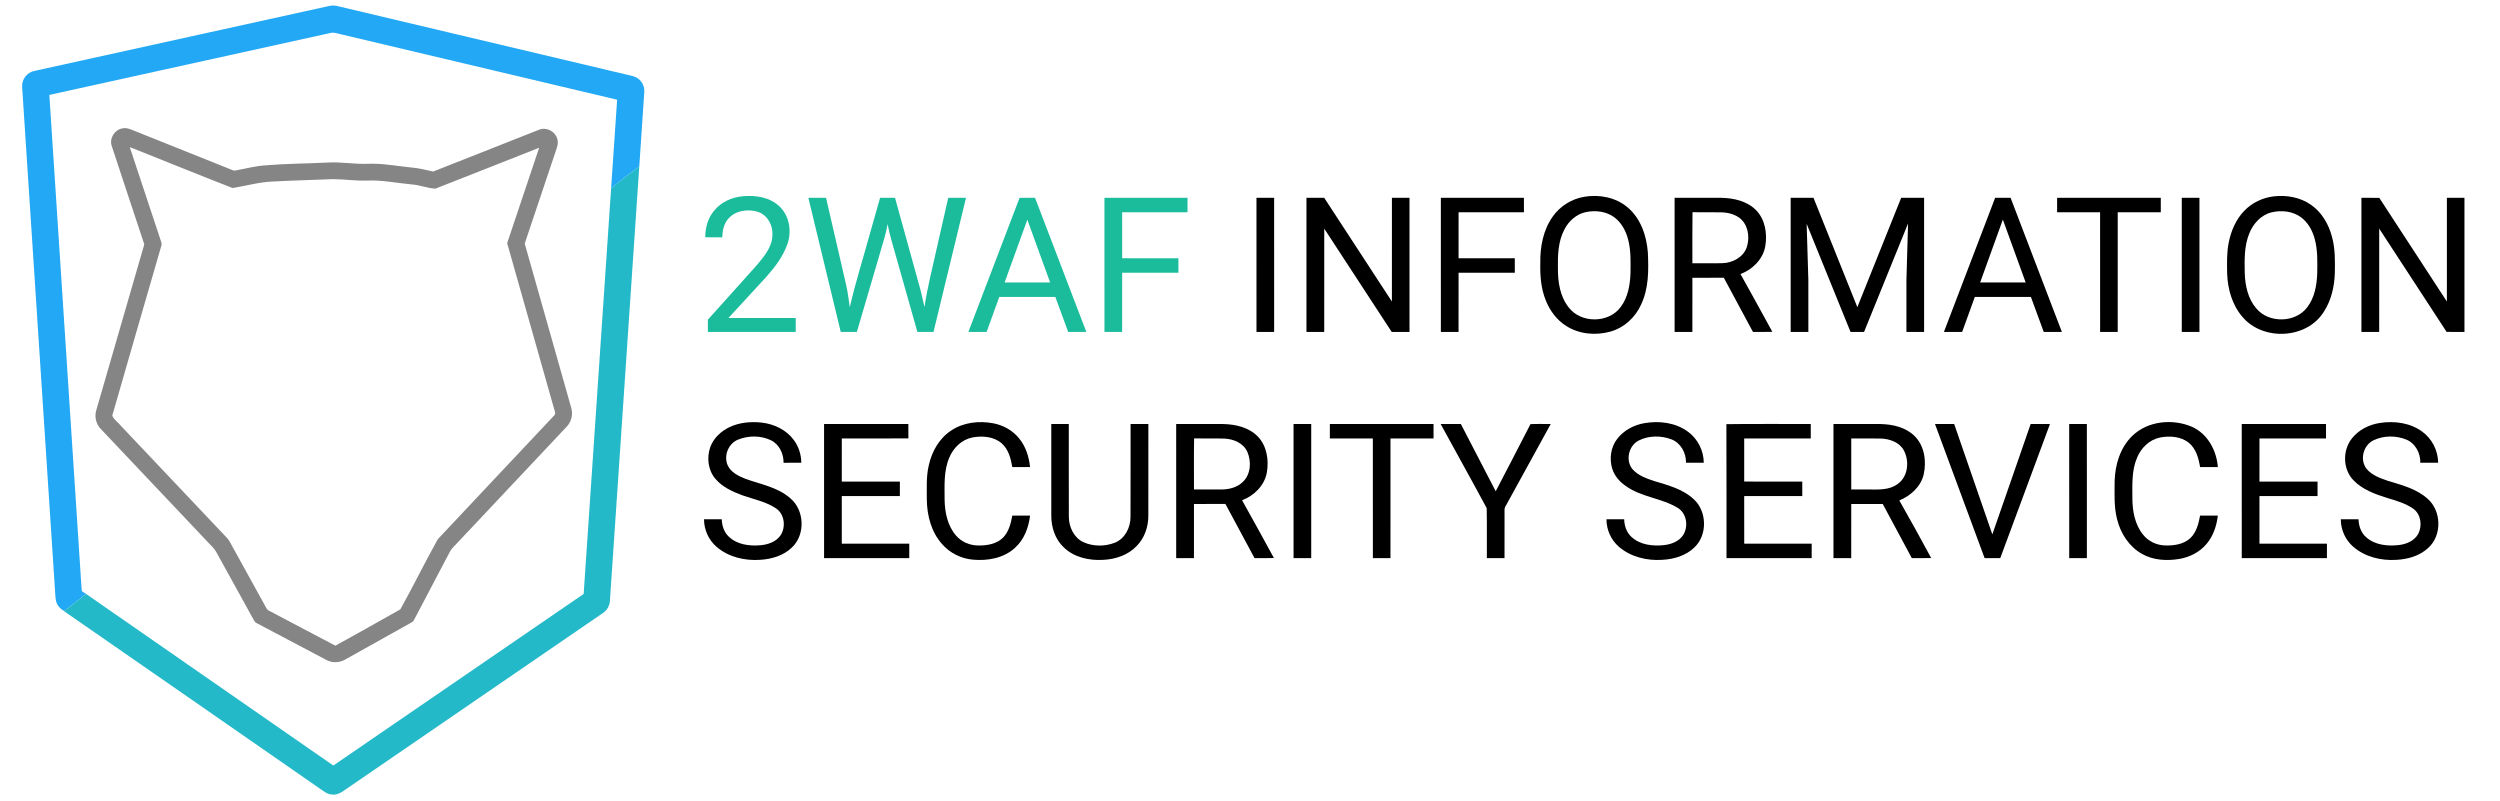 <?xml version="1.0" encoding="UTF-8" ?>
<!DOCTYPE svg PUBLIC "-//W3C//DTD SVG 1.1//EN" "http://www.w3.org/Graphics/SVG/1.1/DTD/svg11.dtd">
<svg width="1901pt" height="609pt" viewBox="0 0 1901 609" version="1.1" xmlns="http://www.w3.org/2000/svg">
<g id="#22a8f4ff">
<path fill="#22a8f4" opacity="1.00" d=" M 26.05 53.96 C 100.76 37.46 175.49 21.05 250.20 4.57 C 252.30 4.06 254.49 4.09 256.58 4.62 C 329.68 21.95 402.79 39.27 475.90 56.60 C 479.05 57.43 482.52 57.73 485.20 59.78 C 488.39 62.10 490.25 66.11 489.90 70.05 C 488.70 88.92 487.33 107.78 486.11 126.65 C 478.80 131.90 471.79 137.56 464.70 143.09 C 466.26 120.67 467.72 98.24 469.27 75.82 C 399.50 59.29 329.72 42.79 259.95 26.24 C 256.98 25.67 253.97 24.25 250.92 25.15 C 179.79 40.85 108.65 56.48 37.52 72.17 C 45.35 192.09 53.18 312.01 61.00 431.93 C 61.44 437.79 61.63 443.67 62.25 449.51 C 63.33 450.21 64.41 450.91 65.48 451.64 C 59.94 455.97 54.41 460.34 48.86 464.65 C 45.85 463.02 43.35 460.29 42.57 456.90 C 42.03 454.13 42.02 451.29 41.80 448.49 C 33.49 320.99 25.10 193.49 16.83 65.99 C 16.41 60.43 20.58 55.02 26.05 53.96 Z" />
</g>
<g id="#858585ff">
<path fill="#858585" opacity="1.00" d=" M 84.93 110.90 C 83.03 105.20 87.16 98.60 93.04 97.64 C 96.31 96.87 99.43 98.38 102.39 99.56 C 126.43 109.22 150.51 118.79 174.55 128.46 C 175.98 128.88 177.36 129.96 178.91 129.66 C 186.65 128.30 194.28 126.14 202.16 125.71 C 217.42 124.42 232.76 124.40 248.05 123.65 C 258.71 122.82 269.31 125.00 279.98 124.55 C 290.78 124.07 301.42 126.26 312.12 127.29 C 317.97 127.74 323.67 129.11 329.37 130.44 C 356.18 119.92 382.94 109.26 409.74 98.71 C 415.11 96.40 421.84 99.58 423.59 105.11 C 424.96 108.62 423.53 112.26 422.36 115.58 C 414.56 138.79 406.77 162.01 399.00 185.23 C 410.76 226.75 422.51 268.27 434.28 309.79 C 435.93 314.93 434.54 320.86 430.70 324.67 C 403.38 353.69 376.07 382.71 348.76 411.73 C 346.42 414.42 343.47 416.68 341.88 419.94 C 332.97 436.99 323.93 453.97 315.02 471.01 C 314.56 472.13 313.69 472.95 312.61 473.48 C 295.90 482.79 279.22 492.16 262.52 501.49 C 258.23 504.03 252.66 504.23 248.26 501.87 C 230.53 492.54 212.83 483.15 195.12 473.80 C 193.98 473.36 193.42 472.26 192.87 471.27 C 183.42 454.04 173.84 436.89 164.38 419.66 C 162.91 416.90 160.46 414.89 158.40 412.61 C 131.02 383.65 103.58 354.75 76.24 325.76 C 72.94 322.10 71.76 316.69 73.20 311.97 C 85.35 269.91 97.54 227.87 109.72 185.81 C 101.47 160.84 93.12 135.89 84.93 110.90 M 98.67 111.84 C 106.48 135.47 114.29 159.10 122.16 182.70 C 122.48 183.99 123.27 185.34 122.74 186.68 C 110.32 229.82 97.67 272.91 85.36 316.08 C 86.73 319.24 89.97 321.30 92.12 324.00 C 119.01 352.42 145.91 380.83 172.80 409.25 C 173.61 410.13 174.25 411.15 174.84 412.20 C 183.68 428.31 192.64 444.35 201.48 460.46 C 202.36 461.90 202.93 463.77 204.66 464.42 C 221.47 473.23 238.19 482.22 255.03 490.97 C 271.56 481.87 288.03 472.64 304.43 463.33 C 314.27 445.75 323.07 427.53 332.94 409.97 C 362.29 378.64 391.78 347.43 421.18 316.15 C 423.24 314.54 421.38 311.91 421.06 309.89 C 409.22 268.23 397.45 226.56 385.64 184.90 C 393.74 160.71 401.87 136.53 409.98 112.34 C 383.63 122.70 357.34 133.22 330.97 143.49 C 325.00 143.08 319.19 140.69 313.15 140.24 C 301.78 139.18 290.48 136.82 279.01 137.30 C 270.34 137.64 261.73 136.24 253.08 136.21 C 237.74 136.87 222.38 137.21 207.06 138.05 C 196.82 138.48 186.94 141.38 176.88 142.98 C 150.73 132.83 124.76 122.17 98.67 111.84 Z" />
</g>
<g id="#24b9c9ff">
<path fill="#24b9c9" opacity="1.00" d=" M 464.70 143.09 C 471.79 137.56 478.80 131.90 486.11 126.65 C 478.70 236.47 471.23 346.29 463.83 456.11 C 463.81 460.16 461.74 464.11 458.28 466.27 C 393.39 510.75 328.50 555.24 263.61 599.74 C 260.47 601.97 257.08 604.51 253.00 604.20 C 248.70 604.18 245.44 601.12 242.09 598.88 C 177.62 554.19 113.25 509.36 48.72 464.76 L 48.86 464.65 C 54.41 460.34 59.94 455.97 65.48 451.64 C 128.14 495.12 190.79 538.63 253.45 582.11 C 316.93 538.64 380.36 495.11 443.82 451.62 C 450.81 348.78 457.73 245.93 464.70 143.09 Z" />
</g>
<g id="#1abc9cff">
<path fill="#1abc9c" opacity="1.00" d=" M 543.13 160.08 C 548.44 153.57 556.63 149.90 564.91 149.23 C 574.46 148.32 585.05 149.86 592.33 156.64 C 600.10 163.57 602.13 175.32 598.96 184.97 C 595.75 194.71 589.37 202.99 582.65 210.58 C 573.10 221.01 563.48 231.38 553.91 241.80 C 570.96 241.81 588.02 241.79 605.07 241.80 C 605.07 245.33 605.07 248.86 605.07 252.39 C 582.80 252.41 560.54 252.39 538.27 252.40 C 538.26 249.30 538.26 246.19 538.26 243.09 C 550.66 229.20 563.21 215.44 575.57 201.52 C 581.02 195.01 587.11 187.88 587.34 178.94 C 587.89 171.63 583.86 163.86 576.80 161.24 C 569.00 158.61 559.07 159.97 553.59 166.55 C 550.34 170.39 549.35 175.55 549.20 180.45 C 544.88 180.45 540.57 180.46 536.26 180.44 C 536.30 173.16 538.30 165.68 543.13 160.08 Z" />
<path fill="#1abc9c" opacity="1.00" d=" M 614.67 150.41 C 619.15 150.39 623.63 150.40 628.12 150.40 C 633.18 172.27 638.19 194.14 643.26 216.01 C 644.70 221.79 645.23 227.75 646.19 233.62 C 650.36 215.20 656.14 197.20 661.11 178.99 C 663.81 169.46 666.50 159.92 669.22 150.40 C 673.00 150.40 676.78 150.40 680.57 150.40 C 686.90 173.30 693.22 196.20 699.56 219.09 C 700.89 223.82 701.72 228.66 703.01 233.39 C 705.15 218.74 708.85 204.40 712.05 189.96 C 715.05 176.77 718.01 163.58 721.04 150.40 C 725.54 150.40 730.04 150.39 734.55 150.40 C 726.32 184.40 718.07 218.40 709.84 252.40 C 705.75 252.40 701.66 252.40 697.58 252.40 C 691.98 232.68 686.42 212.95 680.84 193.22 C 678.74 185.64 676.33 178.14 674.96 170.39 C 673.64 178.08 671.13 185.47 669.00 192.95 C 663.18 212.77 657.40 232.60 651.56 252.41 C 647.47 252.39 643.39 252.41 639.30 252.39 C 631.10 218.39 622.88 184.40 614.67 150.41 Z" />
<path fill="#1abc9c" opacity="1.00" d=" M 775.29 150.40 C 779.20 150.40 783.12 150.40 787.04 150.39 C 800.08 184.38 813.06 218.39 826.05 252.40 C 821.45 252.40 816.85 252.40 812.25 252.40 C 808.98 243.53 805.80 234.64 802.48 225.79 C 788.26 225.84 774.04 225.80 759.83 225.81 C 756.61 234.67 753.44 243.54 750.23 252.40 C 745.60 252.40 740.98 252.40 736.36 252.40 C 749.32 218.39 762.30 184.40 775.29 150.40 M 763.90 214.80 C 775.44 214.80 786.98 214.80 798.52 214.80 C 792.75 198.88 786.96 182.96 781.18 167.05 C 775.40 182.96 769.64 198.87 763.90 214.80 Z" />
<path fill="#1abc9c" opacity="1.00" d=" M 839.82 150.41 C 860.88 150.38 881.93 150.41 902.99 150.39 C 903.00 154.06 903.00 157.74 903.00 161.41 C 886.43 161.41 869.86 161.41 853.29 161.41 C 853.29 173.08 853.27 184.74 853.30 196.41 C 867.55 196.39 881.81 196.40 896.06 196.40 C 896.06 200.07 896.06 203.74 896.06 207.41 C 881.80 207.42 867.55 207.41 853.29 207.41 C 853.28 222.41 853.29 237.40 853.28 252.39 C 848.79 252.40 844.31 252.40 839.83 252.39 C 839.82 218.40 839.83 184.40 839.82 150.41 Z" />
</g>
<g id="#000000ff">
<path fill="#000000" opacity="1.00" d=" M 1204.50 149.66 C 1215.92 147.67 1228.47 149.99 1237.49 157.57 C 1247.57 165.96 1252.09 179.25 1253.03 191.99 C 1253.65 205.35 1253.77 219.41 1247.82 231.73 C 1243.49 241.26 1235.19 249.04 1225.07 252.00 C 1213.81 255.28 1200.98 254.27 1190.98 247.87 C 1183.84 243.40 1178.58 236.35 1175.49 228.58 C 1171.74 219.54 1171.02 209.62 1171.25 199.94 C 1171.02 187.66 1173.46 174.88 1180.67 164.71 C 1186.20 156.79 1194.98 151.29 1204.50 149.66 M 1206.17 161.22 C 1198.85 162.65 1192.83 168.01 1189.53 174.56 C 1184.81 183.57 1184.46 194.00 1184.64 203.95 C 1184.56 214.44 1186.23 225.72 1193.10 234.07 C 1202.50 246.01 1223.35 245.77 1232.35 233.48 C 1237.83 226.23 1239.47 216.91 1239.82 208.03 C 1239.91 199.35 1240.27 190.50 1238.00 182.03 C 1236.29 175.38 1232.77 168.92 1227.06 164.91 C 1221.06 160.69 1213.23 159.82 1206.17 161.22 Z" />
<path fill="#000000" opacity="1.00" d=" M 1729.20 149.29 C 1738.91 148.19 1749.22 150.06 1757.30 155.76 C 1765.52 161.40 1770.72 170.54 1773.23 180.03 C 1775.76 189.12 1775.57 198.65 1775.39 208.00 C 1775.03 218.12 1772.66 228.41 1767.09 236.98 C 1754.26 257.88 1720.82 259.51 1705.21 241.02 C 1697.32 231.95 1693.92 219.77 1693.52 207.94 C 1693.41 200.10 1693.15 192.18 1694.72 184.46 C 1696.45 175.64 1700.14 166.99 1706.41 160.43 C 1712.36 154.16 1720.61 150.23 1729.20 149.29 M 1727.32 161.47 C 1719.38 163.39 1713.37 169.96 1710.42 177.36 C 1706.39 187.01 1706.73 197.67 1706.91 207.92 C 1707.24 217.30 1709.37 227.17 1715.63 234.46 C 1725.15 245.99 1745.55 245.63 1754.49 233.57 C 1760.02 226.31 1761.67 216.93 1762.02 208.01 C 1762.11 199.29 1762.47 190.39 1760.16 181.88 C 1758.48 175.48 1755.14 169.27 1749.74 165.26 C 1743.40 160.55 1734.84 159.66 1727.32 161.47 Z" />
<path fill="#000000" opacity="1.00" d=" M 955.42 150.41 C 959.89 150.39 964.37 150.40 968.85 150.40 C 968.88 184.39 968.86 218.39 968.86 252.39 C 964.38 252.41 959.90 252.40 955.43 252.40 C 955.39 218.40 955.42 184.40 955.42 150.41 Z" />
<path fill="#000000" opacity="1.00" d=" M 993.43 150.41 C 997.92 150.39 1002.41 150.41 1006.91 150.39 C 1024.13 176.65 1041.20 203.01 1058.40 229.29 C 1058.43 202.99 1058.40 176.70 1058.42 150.40 C 1062.87 150.39 1067.32 150.40 1071.78 150.40 C 1071.80 184.40 1071.78 218.39 1071.79 252.39 C 1067.27 252.40 1062.76 252.41 1058.25 252.39 C 1041.16 226.21 1024.08 200.02 1006.96 173.86 C 1006.93 200.04 1006.96 226.22 1006.94 252.40 C 1002.44 252.40 997.94 252.40 993.44 252.40 C 993.40 218.40 993.43 184.40 993.43 150.41 Z" />
<path fill="#000000" opacity="1.00" d=" M 1095.62 150.42 C 1116.68 150.37 1137.73 150.41 1158.79 150.40 C 1158.80 154.07 1158.80 157.73 1158.80 161.40 C 1142.23 161.42 1125.66 161.41 1109.10 161.41 C 1109.07 173.07 1109.09 184.73 1109.09 196.39 C 1123.34 196.41 1137.60 196.40 1151.85 196.40 C 1151.86 200.07 1151.86 203.74 1151.86 207.41 C 1137.60 207.42 1123.35 207.41 1109.10 207.41 C 1109.06 222.40 1109.10 237.40 1109.08 252.39 C 1104.59 252.41 1100.11 252.40 1095.63 252.39 C 1095.61 218.40 1095.63 184.41 1095.62 150.42 Z" />
<path fill="#000000" opacity="1.00" d=" M 1273.37 150.40 C 1285.24 150.42 1297.11 150.36 1308.99 150.43 C 1318.36 150.62 1328.41 152.87 1335.24 159.74 C 1342.33 166.87 1343.97 177.85 1342.29 187.42 C 1340.45 197.24 1332.61 204.95 1323.47 208.39 C 1331.53 223.04 1339.78 237.58 1347.69 252.31 C 1342.77 252.49 1337.86 252.37 1332.95 252.39 C 1325.54 238.68 1318.21 224.92 1310.80 211.21 C 1302.83 211.22 1294.86 211.20 1286.89 211.22 C 1286.87 224.94 1286.89 238.67 1286.88 252.39 C 1282.38 252.41 1277.88 252.40 1273.38 252.40 C 1273.34 218.40 1273.37 184.40 1273.37 150.40 M 1286.98 161.37 C 1286.76 174.31 1286.94 187.25 1286.89 200.19 C 1294.58 200.14 1302.28 200.33 1309.97 200.10 C 1317.54 199.85 1325.47 195.65 1328.16 188.24 C 1330.26 181.97 1329.78 174.48 1325.93 168.96 C 1322.10 163.66 1315.31 161.64 1309.05 161.46 C 1301.69 161.32 1294.33 161.49 1286.98 161.37 Z" />
<path fill="#000000" opacity="1.00" d=" M 1361.62 150.42 C 1367.40 150.37 1373.19 150.41 1378.98 150.40 C 1390.14 178.10 1401.19 205.86 1412.32 233.58 C 1423.45 205.87 1434.53 178.13 1445.65 150.41 C 1451.45 150.39 1457.27 150.40 1463.08 150.40 C 1463.12 184.40 1463.10 218.39 1463.09 252.39 C 1458.60 252.41 1454.12 252.40 1449.64 252.39 C 1449.63 239.25 1449.61 226.11 1449.65 212.98 C 1450.02 198.63 1450.51 184.28 1450.89 169.93 C 1439.70 197.41 1428.62 224.93 1417.42 252.41 C 1413.98 252.40 1410.56 252.40 1407.14 252.39 C 1396.00 224.99 1384.94 197.56 1373.77 170.17 C 1374.16 184.44 1374.69 198.70 1375.07 212.97 C 1375.10 226.11 1375.08 239.25 1375.08 252.39 C 1370.59 252.40 1366.11 252.40 1361.63 252.39 C 1361.61 218.40 1361.63 184.41 1361.62 150.42 Z" />
<path fill="#000000" opacity="1.00" d=" M 1517.12 150.39 C 1521.02 150.40 1524.92 150.40 1528.84 150.39 C 1541.88 184.38 1554.86 218.39 1567.85 252.39 C 1563.25 252.40 1558.65 252.40 1554.06 252.40 C 1550.79 243.54 1547.59 234.66 1544.31 225.81 C 1530.08 225.81 1515.86 225.82 1501.64 225.81 C 1498.39 234.65 1495.26 243.54 1492.02 252.39 C 1487.40 252.40 1482.78 252.40 1478.16 252.39 C 1491.14 218.39 1504.08 184.37 1517.12 150.39 M 1505.70 214.79 C 1517.23 214.81 1528.77 214.81 1540.32 214.79 C 1534.55 198.84 1528.71 182.92 1522.97 166.97 C 1517.25 182.92 1511.43 198.84 1505.70 214.79 Z" />
<path fill="#000000" opacity="1.00" d=" M 1564.23 150.40 C 1590.51 150.40 1616.79 150.40 1643.06 150.40 C 1643.07 154.07 1643.07 157.74 1643.07 161.40 C 1632.15 161.43 1621.23 161.40 1610.32 161.41 C 1610.30 191.74 1610.33 222.07 1610.31 252.39 C 1605.84 252.40 1601.38 252.41 1596.93 252.39 C 1596.90 222.06 1596.95 191.73 1596.91 161.41 C 1586.01 161.41 1575.11 161.43 1564.22 161.40 C 1564.21 157.73 1564.21 154.07 1564.23 150.40 Z" />
<path fill="#000000" opacity="1.00" d=" M 1659.03 150.39 C 1663.50 150.41 1667.98 150.38 1672.46 150.41 C 1672.46 184.41 1672.47 218.41 1672.46 252.41 C 1667.97 252.42 1663.49 252.41 1659.02 252.41 C 1659.02 218.40 1658.99 184.40 1659.03 150.39 Z" />
<path fill="#000000" opacity="1.00" d=" M 1795.62 150.42 C 1800.14 150.40 1804.67 150.36 1809.21 150.44 C 1826.31 176.75 1843.46 203.03 1860.61 229.30 C 1860.62 203.01 1860.61 176.71 1860.61 150.42 C 1865.06 150.38 1869.51 150.41 1873.97 150.39 C 1874.00 184.40 1873.98 218.40 1873.98 252.40 C 1869.44 252.39 1864.91 252.45 1860.38 252.35 C 1843.37 226.15 1826.24 200.01 1809.16 173.85 C 1809.13 200.03 1809.16 226.21 1809.14 252.39 C 1804.63 252.41 1800.13 252.41 1795.63 252.39 C 1795.61 218.40 1795.63 184.41 1795.62 150.42 Z" />
<path fill="#000000" opacity="1.00" d=" M 554.73 324.77 C 562.26 321.21 570.85 320.46 579.06 321.32 C 588.45 322.36 597.82 326.74 603.53 334.46 C 607.29 339.45 609.26 345.65 609.31 351.88 C 604.82 351.89 600.32 351.88 595.83 351.89 C 595.90 345.02 592.61 337.92 586.26 334.79 C 578.56 331.08 569.12 331.07 561.25 334.27 C 553.88 337.21 550.17 346.44 553.27 353.70 C 555.73 359.19 561.52 361.97 566.81 364.09 C 578.43 368.33 591.41 370.43 600.97 378.91 C 611.79 387.95 612.53 406.54 602.24 416.24 C 595.85 422.48 586.83 425.17 578.10 425.68 C 566.42 426.52 554.04 423.64 545.01 415.92 C 538.89 410.74 535.33 402.87 535.34 394.86 C 539.83 394.84 544.33 394.85 548.82 394.85 C 548.99 399.65 550.48 404.59 554.07 407.96 C 560.34 414.10 569.73 415.35 578.12 414.61 C 584.06 414.13 590.45 411.93 593.79 406.68 C 597.60 400.42 596.52 391.01 590.26 386.70 C 582.57 381.43 573.21 379.74 564.57 376.66 C 557.00 373.87 549.27 370.34 543.96 364.06 C 538.40 357.54 537.28 348.01 540.07 340.06 C 542.53 333.18 548.24 327.88 554.73 324.77 Z" />
<path fill="#000000" opacity="1.00" d=" M 723.34 327.33 C 732.61 321.12 744.44 319.85 755.23 321.86 C 762.79 323.28 769.92 327.21 774.80 333.21 C 779.96 339.35 782.42 347.29 783.26 355.17 C 778.75 355.18 774.25 355.18 769.75 355.17 C 768.66 348.70 766.86 341.79 761.82 337.22 C 755.81 331.93 747.07 331.22 739.51 332.63 C 731.43 334.18 724.93 340.45 721.87 347.91 C 717.50 358.03 718.27 369.27 718.28 380.02 C 718.44 389.55 720.46 399.62 726.81 407.05 C 730.99 412.08 737.51 414.80 744.00 414.79 C 750.63 414.88 757.94 413.65 762.80 408.74 C 767.11 404.26 768.66 397.98 769.75 392.05 C 774.25 392.05 778.75 392.04 783.26 392.06 C 782.20 401.21 778.70 410.48 771.65 416.70 C 763.16 424.45 751.00 426.58 739.87 425.57 C 730.88 424.80 722.24 420.53 716.33 413.68 C 708.14 404.56 704.92 392.04 704.75 380.01 C 704.78 371.31 704.22 362.47 706.23 353.92 C 708.51 343.43 714.18 333.27 723.34 327.33 Z" />
<path fill="#000000" opacity="1.00" d=" M 1250.60 321.73 C 1261.84 319.84 1274.23 321.34 1283.57 328.31 C 1291.00 333.70 1295.49 342.70 1295.55 351.86 C 1291.04 351.91 1286.53 351.89 1282.04 351.88 C 1282.18 344.39 1278.05 336.75 1270.85 334.03 C 1262.94 331.10 1253.55 331.09 1245.99 335.03 C 1238.21 339.01 1235.72 350.69 1241.74 357.20 C 1246.02 361.78 1252.17 363.89 1257.98 365.83 C 1268.38 368.94 1279.45 371.85 1287.67 379.37 C 1298.07 388.56 1298.55 406.81 1288.35 416.33 C 1281.89 422.58 1272.80 425.23 1264.01 425.69 C 1252.39 426.48 1240.08 423.55 1231.11 415.85 C 1225.05 410.66 1221.53 402.83 1221.54 394.86 C 1226.03 394.84 1230.52 394.84 1235.02 394.86 C 1235.17 399.83 1236.83 404.95 1240.65 408.33 C 1247.14 414.34 1256.62 415.40 1265.08 414.53 C 1270.71 413.96 1276.70 411.75 1279.91 406.80 C 1284.01 400.30 1282.60 390.33 1275.77 386.21 C 1263.50 378.69 1248.16 378.12 1236.35 369.62 C 1231.57 366.39 1227.55 361.78 1225.88 356.19 C 1223.65 348.66 1224.86 340.00 1229.72 333.73 C 1234.73 327.14 1242.52 323.08 1250.60 321.73 Z" />
<path fill="#000000" opacity="1.00" d=" M 1621.43 331.40 C 1633.16 320.06 1651.94 318.23 1666.60 324.47 C 1678.61 329.69 1685.50 342.51 1686.46 355.17 C 1681.95 355.18 1677.44 355.18 1672.95 355.17 C 1671.83 348.44 1669.88 341.19 1664.39 336.68 C 1658.29 331.83 1649.80 331.25 1642.41 332.70 C 1634.43 334.34 1628.06 340.59 1625.04 347.99 C 1620.83 357.74 1621.45 368.57 1621.46 378.95 C 1621.50 388.59 1623.33 398.81 1629.54 406.49 C 1633.45 411.47 1639.59 414.47 1645.90 414.73 C 1652.66 415.03 1660.12 414.04 1665.36 409.36 C 1670.13 404.90 1671.81 398.27 1672.94 392.06 C 1677.44 392.04 1681.95 392.04 1686.46 392.06 C 1685.50 399.85 1682.97 407.70 1677.76 413.72 C 1672.56 419.89 1664.97 423.72 1657.08 425.03 C 1647.58 426.62 1637.31 426.02 1628.78 421.20 C 1619.10 415.76 1612.58 405.78 1609.92 395.15 C 1607.36 385.66 1607.95 375.74 1607.97 366.01 C 1608.26 353.44 1612.18 340.32 1621.43 331.40 Z" />
<path fill="#000000" opacity="1.00" d=" M 1788.40 333.36 C 1793.61 326.75 1801.64 322.78 1809.89 321.58 C 1820.81 319.94 1832.73 321.50 1841.80 328.18 C 1849.32 333.57 1853.89 342.63 1853.96 351.86 C 1849.44 351.91 1844.93 351.88 1840.43 351.89 C 1840.57 344.60 1836.70 337.13 1829.78 334.26 C 1821.90 331.07 1812.45 331.08 1804.77 334.82 C 1797.04 338.52 1794.17 349.67 1799.52 356.46 C 1803.66 361.52 1810.14 363.70 1816.13 365.76 C 1826.53 368.88 1837.59 371.74 1845.87 379.18 C 1856.53 388.38 1857.02 406.99 1846.56 416.52 C 1840.00 422.73 1830.84 425.30 1822.01 425.72 C 1810.44 426.42 1798.20 423.43 1789.34 415.69 C 1783.37 410.51 1779.94 402.74 1779.94 394.86 C 1784.43 394.84 1788.92 394.84 1793.43 394.86 C 1793.57 399.99 1795.36 405.27 1799.40 408.65 C 1806.07 414.52 1815.61 415.43 1824.10 414.46 C 1829.91 413.78 1836.07 411.19 1838.92 405.77 C 1841.99 399.64 1840.89 391.06 1835.11 386.88 C 1829.14 382.67 1821.97 380.69 1815.07 378.58 C 1805.94 375.76 1796.50 372.28 1789.68 365.32 C 1781.42 356.94 1781.11 342.44 1788.40 333.36 Z" />
<path fill="#000000" opacity="1.00" d=" M 626.62 322.42 C 647.98 322.38 669.34 322.41 690.71 322.40 C 690.72 326.05 690.69 329.70 690.75 333.35 C 673.87 333.49 656.98 333.38 640.10 333.41 C 640.07 344.34 640.09 355.26 640.09 366.20 C 654.81 366.21 669.53 366.19 684.26 366.20 C 684.27 369.87 684.27 373.53 684.25 377.20 C 669.53 377.22 654.81 377.20 640.09 377.21 C 640.08 389.27 640.09 401.33 640.09 413.39 C 657.20 413.42 674.30 413.37 691.41 413.42 C 691.41 417.08 691.41 420.74 691.40 424.40 C 669.81 424.42 648.22 424.42 626.63 424.40 C 626.61 390.41 626.63 356.41 626.62 322.42 Z" />
<path fill="#000000" opacity="1.00" d=" M 799.40 322.40 C 803.83 322.39 808.27 322.40 812.71 322.40 C 812.75 345.93 812.65 369.46 812.75 392.98 C 812.78 400.69 816.52 408.80 823.74 412.22 C 831.16 415.64 840.12 415.64 847.70 412.69 C 855.48 409.60 859.65 401.10 859.64 393.05 C 859.75 369.51 859.65 345.96 859.69 322.42 C 864.19 322.39 868.70 322.38 873.22 322.42 C 873.20 345.61 873.23 368.80 873.20 391.99 C 873.25 400.48 870.33 409.16 864.27 415.24 C 857.77 422.07 848.30 425.25 839.06 425.70 C 828.33 426.38 816.73 423.89 808.83 416.16 C 802.27 410.01 799.36 400.85 799.41 392.03 C 799.39 368.82 799.40 345.61 799.40 322.40 Z" />
<path fill="#000000" opacity="1.00" d=" M 894.37 322.40 C 906.25 322.42 918.14 322.36 930.03 322.43 C 939.40 322.63 949.44 324.88 956.25 331.75 C 963.35 338.90 964.98 349.89 963.28 359.47 C 961.43 369.26 953.59 376.96 944.47 380.38 C 952.52 395.04 960.78 409.58 968.69 424.31 C 963.78 424.48 958.86 424.37 953.95 424.40 C 946.54 410.68 939.21 396.93 931.81 383.21 C 923.84 383.21 915.87 383.21 907.90 383.22 C 907.86 396.94 907.90 410.67 907.88 424.40 C 903.38 424.40 898.88 424.40 894.38 424.42 C 894.34 390.41 894.37 356.41 894.37 322.40 M 908.00 333.37 C 907.74 346.30 907.95 359.25 907.90 372.19 C 914.92 372.19 921.94 372.22 928.97 372.19 C 934.84 372.18 941.03 370.51 945.27 366.23 C 951.17 360.46 951.62 350.88 948.49 343.62 C 945.50 336.88 937.89 333.76 930.91 333.50 C 923.27 333.27 915.63 333.52 908.00 333.37 Z" />
<path fill="#000000" opacity="1.00" d=" M 983.61 322.42 C 988.09 322.38 992.57 322.40 997.05 322.40 C 997.07 356.40 997.07 390.40 997.05 424.39 C 992.57 424.40 988.09 424.40 983.62 424.39 C 983.60 390.40 983.62 356.41 983.61 322.42 Z" />
<path fill="#000000" opacity="1.00" d=" M 1011.23 322.40 C 1037.51 322.40 1063.78 322.40 1090.06 322.40 C 1090.08 326.07 1090.07 329.73 1090.07 333.40 C 1079.15 333.43 1068.23 333.40 1057.32 333.41 C 1057.30 363.74 1057.33 394.07 1057.31 424.39 C 1052.84 424.40 1048.39 424.40 1043.93 424.39 C 1043.91 394.06 1043.95 363.74 1043.91 333.41 C 1033.01 333.41 1022.12 333.42 1011.22 333.40 C 1011.21 329.73 1011.21 326.07 1011.23 322.40 Z" />
<path fill="#000000" opacity="1.00" d=" M 1095.46 322.40 C 1100.57 322.39 1105.70 322.41 1110.82 322.39 C 1119.72 339.42 1128.44 356.54 1137.34 373.57 C 1146.12 356.54 1155.09 339.60 1163.77 322.52 C 1168.90 322.25 1174.04 322.46 1179.18 322.41 C 1168.23 342.39 1157.25 362.35 1146.26 382.31 C 1145.37 384.11 1143.87 385.80 1144.05 387.94 C 1144.04 400.09 1144.06 412.24 1144.04 424.39 C 1139.56 424.40 1135.08 424.40 1130.61 424.39 C 1130.50 411.73 1130.77 399.05 1130.48 386.39 C 1119.01 364.96 1107.07 343.76 1095.46 322.40 Z" />
<path fill="#000000" opacity="1.00" d=" M 1312.75 322.53 C 1334.12 322.22 1355.52 322.50 1376.90 322.39 C 1376.91 326.06 1376.91 329.73 1376.91 333.41 C 1360.04 333.42 1343.16 333.40 1326.29 333.41 C 1326.27 344.34 1326.29 355.26 1326.29 366.18 C 1341.01 366.22 1355.73 366.19 1370.45 366.20 C 1370.46 369.87 1370.46 373.53 1370.45 377.21 C 1355.73 377.22 1341.01 377.20 1326.29 377.22 C 1326.29 389.28 1326.26 401.34 1326.31 413.41 C 1343.40 413.39 1360.50 413.40 1377.61 413.40 C 1377.61 417.07 1377.62 420.73 1377.59 424.40 C 1356.00 424.38 1334.42 424.43 1312.83 424.40 C 1312.76 390.45 1312.93 356.49 1312.75 322.53 Z" />
<path fill="#000000" opacity="1.00" d=" M 1394.17 322.40 C 1406.11 322.42 1418.05 322.35 1429.99 322.43 C 1439.11 322.65 1448.84 324.81 1455.62 331.33 C 1463.35 338.76 1465.04 350.66 1462.78 360.76 C 1460.57 370.10 1452.85 376.98 1444.24 380.53 C 1452.45 395.05 1460.58 409.63 1468.47 424.33 C 1463.56 424.47 1458.65 424.37 1453.75 424.40 C 1446.36 410.69 1439.00 396.95 1431.63 383.22 C 1423.65 383.20 1415.67 383.21 1407.69 383.22 C 1407.66 396.95 1407.72 410.67 1407.67 424.40 C 1403.16 424.39 1398.66 424.41 1394.17 424.39 C 1394.16 390.39 1394.15 356.40 1394.17 322.40 M 1407.69 333.43 C 1407.69 346.35 1407.67 359.27 1407.69 372.19 C 1412.12 372.21 1416.55 372.20 1420.99 372.20 C 1428.45 372.25 1436.73 372.78 1443.02 367.99 C 1451.01 362.37 1452.04 350.55 1447.65 342.39 C 1444.18 336.18 1436.75 333.64 1430.00 333.46 C 1422.56 333.34 1415.12 333.43 1407.69 333.43 Z" />
<path fill="#000000" opacity="1.00" d=" M 1471.36 322.40 C 1476.22 322.39 1481.08 322.41 1485.95 322.39 C 1495.72 350.34 1505.20 378.39 1514.97 406.35 C 1524.82 378.41 1534.34 350.35 1544.13 322.39 C 1549.02 322.41 1553.91 322.39 1558.81 322.40 C 1546.23 356.41 1533.62 390.40 1521.00 424.39 C 1517.03 424.40 1513.06 424.40 1509.10 424.40 C 1496.51 390.40 1483.93 356.41 1471.36 322.40 Z" />
<path fill="#000000" opacity="1.00" d=" M 1573.42 322.41 C 1577.89 322.39 1582.36 322.40 1586.85 322.40 C 1586.88 356.40 1586.86 390.40 1586.86 424.41 C 1582.38 424.42 1577.90 424.41 1573.43 424.41 C 1573.39 390.41 1573.42 356.41 1573.42 322.41 Z" />
<path fill="#000000" opacity="1.00" d=" M 1704.62 322.42 C 1725.98 322.38 1747.34 322.41 1768.71 322.40 C 1768.71 326.07 1768.72 329.74 1768.69 333.42 C 1751.83 333.40 1734.96 333.42 1718.10 333.41 C 1718.07 344.34 1718.08 355.26 1718.09 366.20 C 1732.81 366.21 1747.53 366.19 1762.26 366.21 C 1762.26 369.87 1762.26 373.53 1762.25 377.20 C 1747.53 377.22 1732.81 377.20 1718.09 377.21 C 1718.08 389.27 1718.08 401.33 1718.09 413.39 C 1735.20 413.42 1752.30 413.37 1769.41 413.42 C 1769.40 417.08 1769.41 420.74 1769.40 424.40 C 1747.81 424.42 1726.22 424.42 1704.63 424.40 C 1704.61 390.41 1704.63 356.41 1704.62 322.42 Z" />
</g>
</svg>
